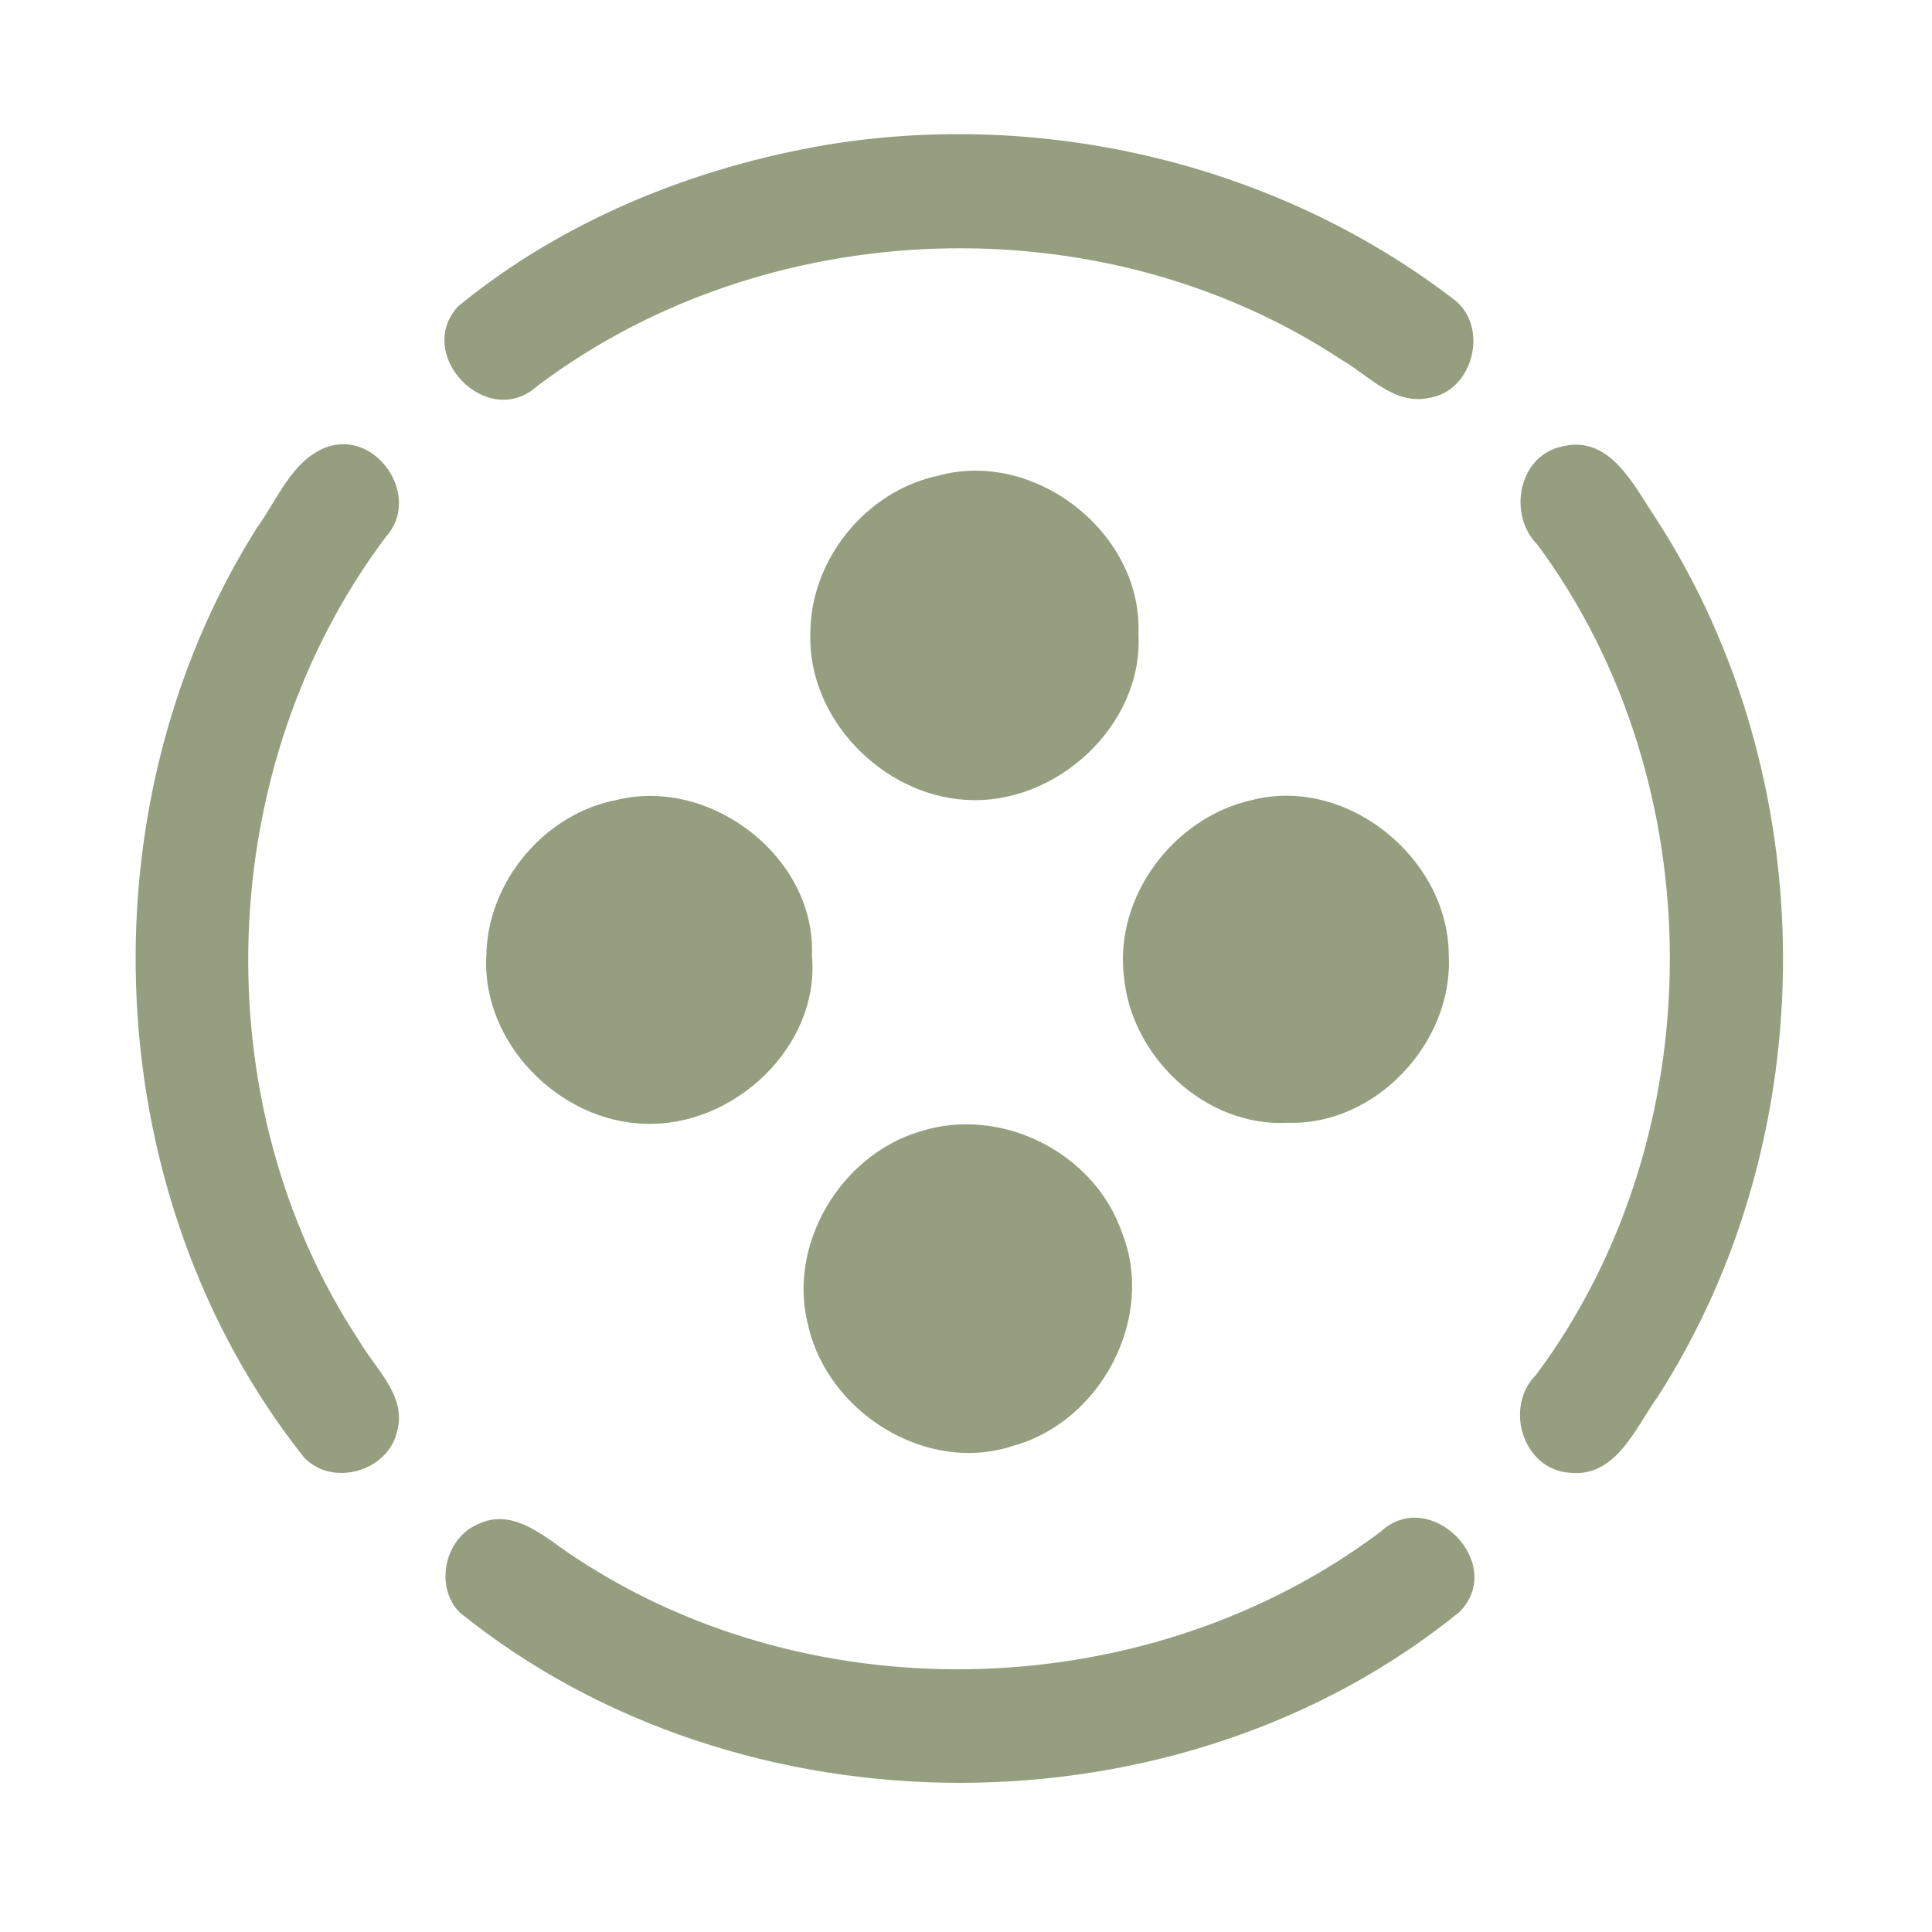 <?xml version="1.0" encoding="UTF-8" ?>
<!DOCTYPE svg PUBLIC "-//W3C//DTD SVG 1.1//EN" "http://www.w3.org/Graphics/SVG/1.1/DTD/svg11.dtd">
<svg width="192pt" height="192pt" viewBox="0 0 192 192" version="1.1" xmlns="http://www.w3.org/2000/svg">
<g id="#959f7fff">
<path fill="#959f7f" opacity="1.00" d=" M 82.29 14.37 C 103.91 10.85 126.93 16.34 144.36 29.66 C 148.06 32.29 146.49 38.90 141.98 39.55 C 138.54 40.27 136.02 37.31 133.31 35.75 C 109.49 20.01 76.17 21.19 53.40 38.36 C 48.47 42.84 41.11 35.28 45.51 30.46 C 55.96 21.88 69.00 16.60 82.29 14.37 Z" />
<path fill="#959f7f" opacity="1.00" d=" M 32.36 44.47 C 37.42 42.57 41.97 49.40 38.34 53.36 C 21.22 76.16 19.99 109.44 35.71 133.28 C 37.33 136.07 40.49 138.77 39.44 142.33 C 38.49 146.27 32.96 147.80 30.19 144.81 C 9.69 118.95 7.95 80.31 25.53 52.46 C 27.57 49.67 28.95 45.83 32.36 44.47 Z" />
<path fill="#959f7f" opacity="1.00" d=" M 155.32 44.35 C 160.02 43.23 162.37 48.26 164.51 51.44 C 181.33 77.33 181.43 112.80 164.76 138.78 C 162.54 141.86 160.61 146.87 155.99 146.36 C 151.33 146.05 149.44 139.81 152.66 136.62 C 170.31 112.90 170.39 77.96 152.82 54.17 C 149.79 51.15 150.88 45.23 155.32 44.35 Z" />
<path fill="#959f7f" opacity="1.00" d=" M 93.25 47.27 C 102.89 44.62 113.55 53.00 113.14 63.00 C 113.64 72.09 104.94 80.06 96.01 79.49 C 87.69 79.01 80.29 71.45 80.53 63.01 C 80.50 55.65 86.04 48.79 93.25 47.27 Z" />
<path fill="#959f7f" opacity="1.00" d=" M 61.37 79.48 C 70.71 77.23 81.10 85.25 80.69 94.97 C 81.50 104.02 72.93 111.99 64.11 111.68 C 55.57 111.46 47.85 103.62 48.33 94.98 C 48.43 87.62 54.13 80.82 61.37 79.48 Z" />
<path fill="#959f7f" opacity="1.00" d=" M 124.37 79.52 C 133.85 77.05 143.98 85.31 143.98 94.98 C 144.41 103.61 136.72 111.86 127.99 111.58 C 119.82 112.03 112.38 105.02 111.69 96.99 C 110.75 89.05 116.68 81.24 124.37 79.52 Z" />
<path fill="#959f7f" opacity="1.00" d=" M 91.35 112.47 C 99.41 109.83 108.77 114.51 111.51 122.52 C 114.86 130.98 109.39 141.28 100.72 143.67 C 92.12 146.57 82.28 140.40 80.32 131.74 C 78.21 123.73 83.52 114.84 91.35 112.47 Z" />
<path fill="#959f7f" opacity="1.00" d=" M 47.39 151.52 C 51.10 149.66 54.30 152.95 57.20 154.80 C 81.03 170.55 114.38 169.38 137.19 152.23 C 142.09 147.65 149.75 155.35 145.07 160.17 C 117.20 182.85 73.65 182.81 45.70 160.26 C 43.18 157.74 44.15 152.97 47.39 151.52 Z" />
</g>
</svg>
